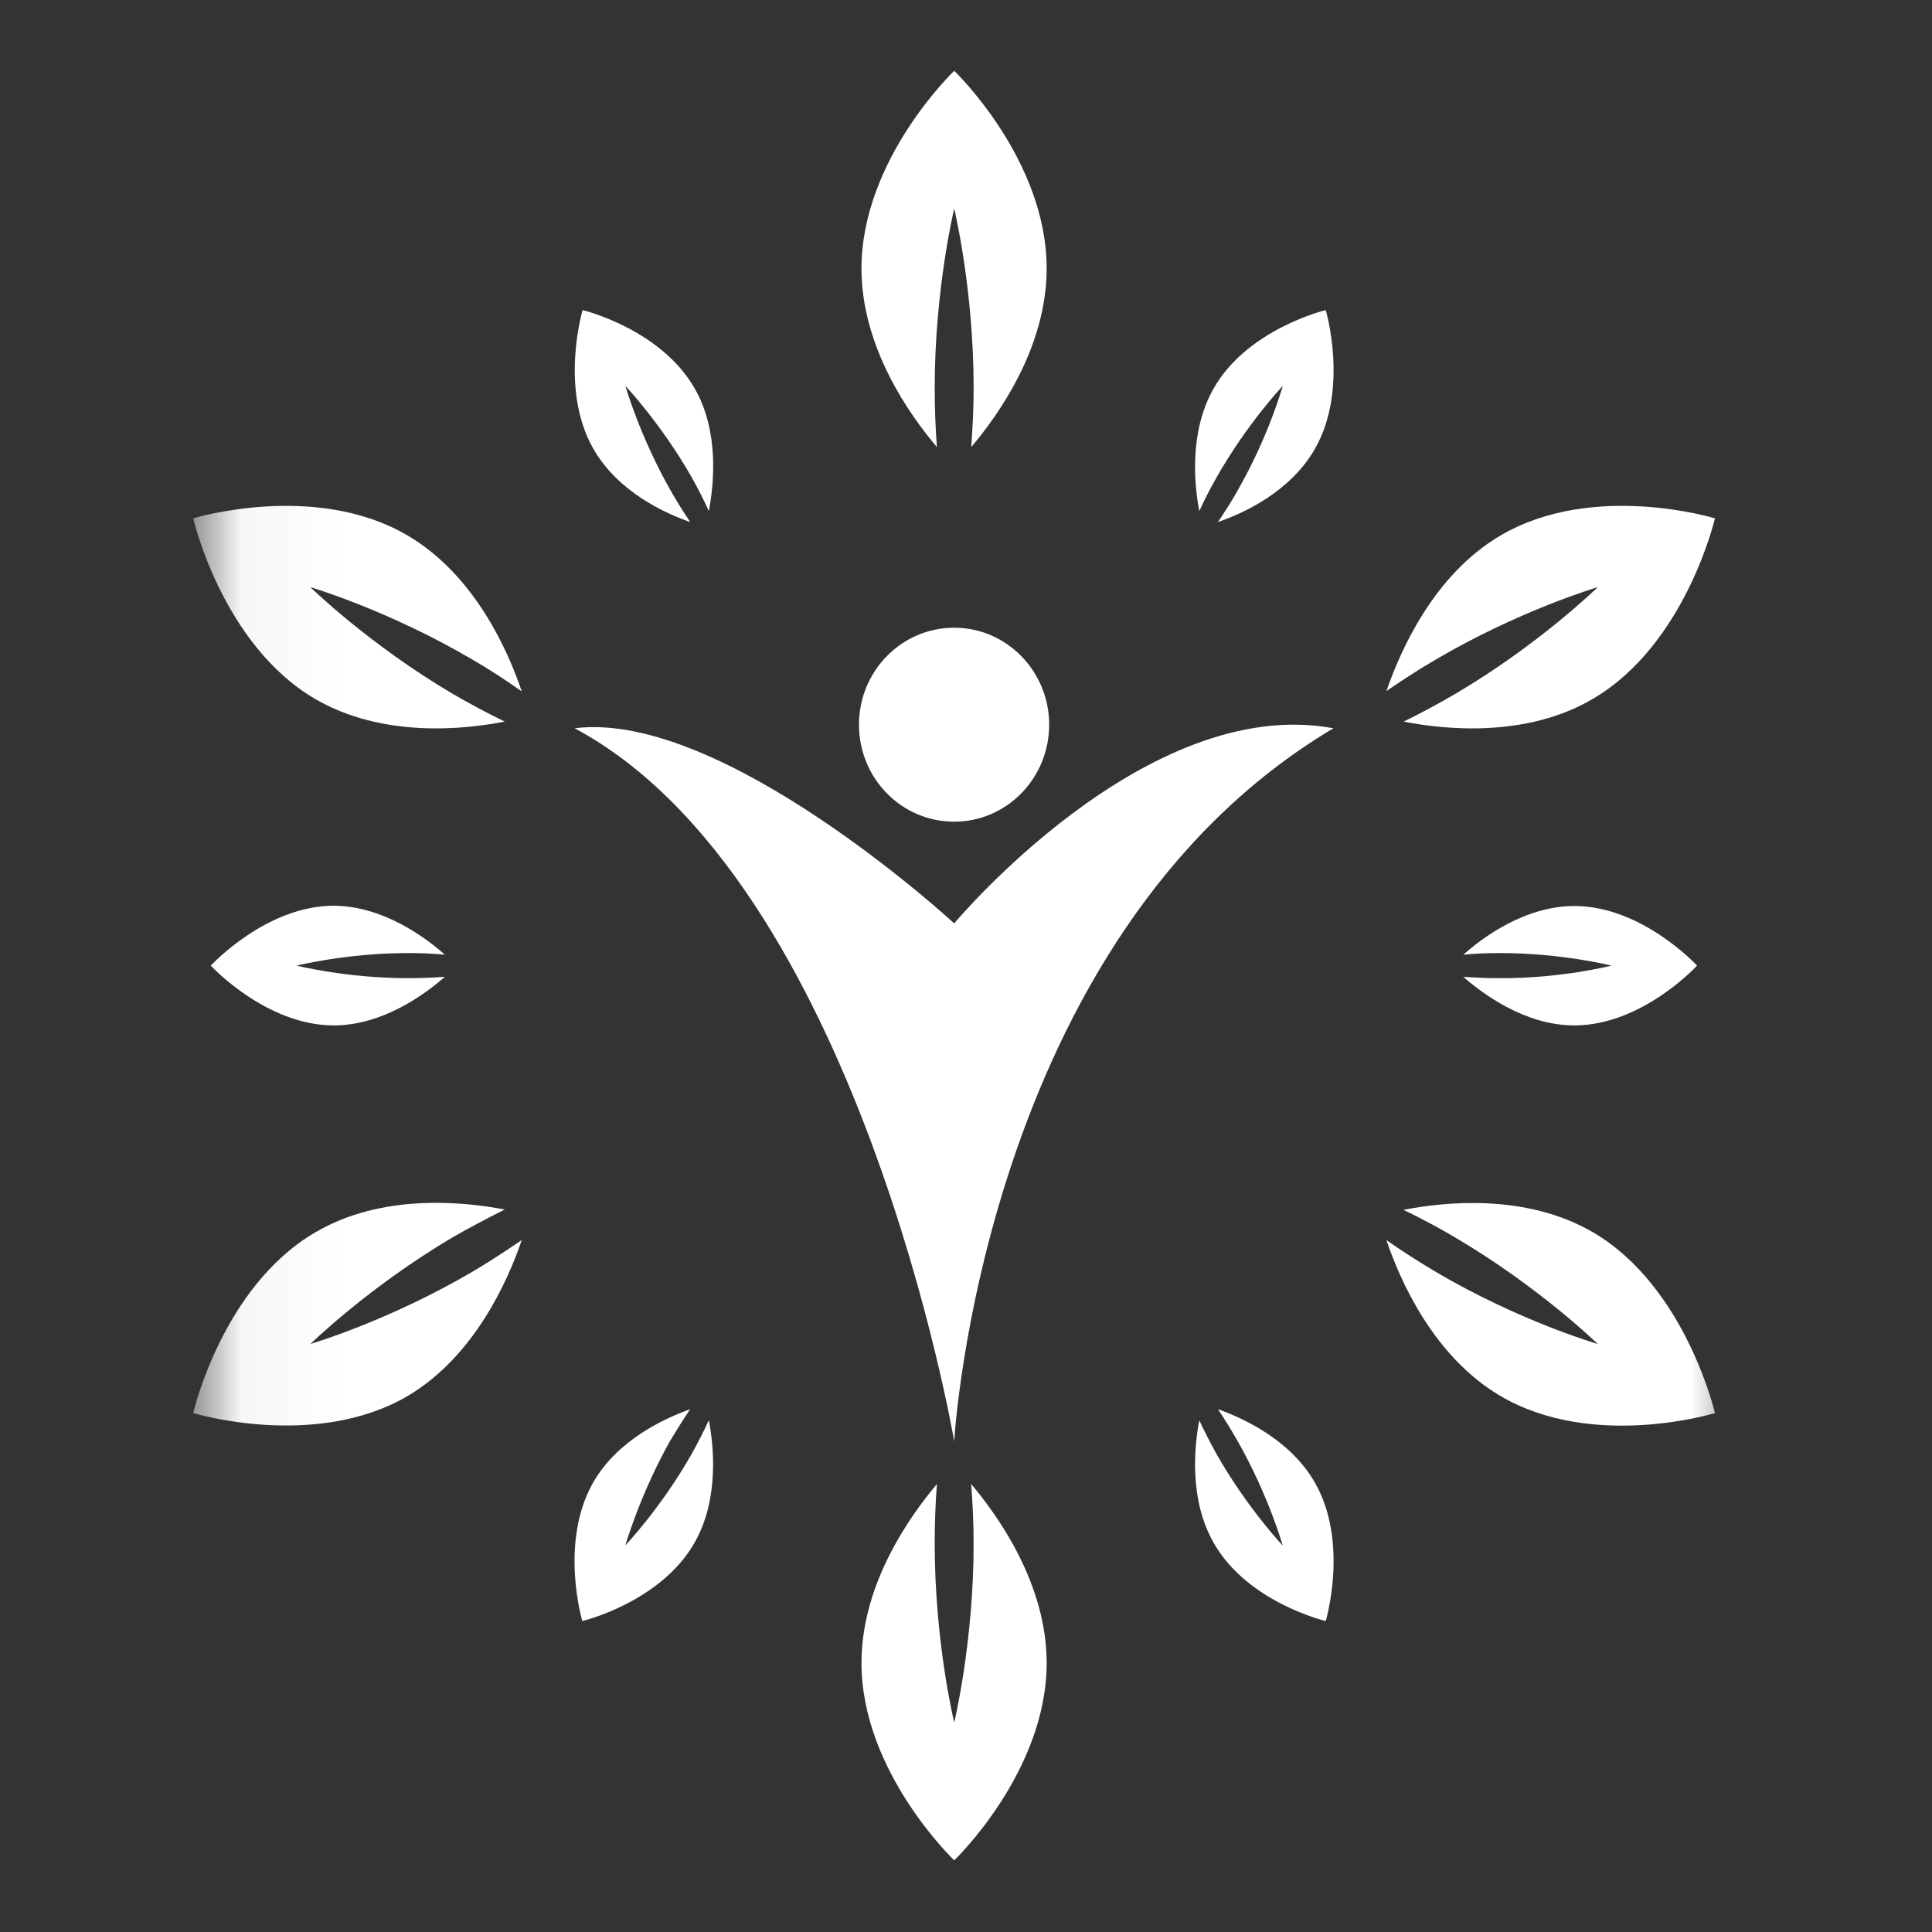 <?xml version="1.0" encoding="UTF-8" standalone="no"?>
<svg width="20px" height="20px" viewBox="0 0 20 20" version="1.1" xmlns="http://www.w3.org/2000/svg" xmlns:xlink="http://www.w3.org/1999/xlink" xmlns:sketch="http://www.bohemiancoding.com/sketch/ns">
    <rect x="0" y="0" width="20" height="20" fill="#333333" stroke="none"/>
    <!-- Generator: Sketch 3.2.2 (9983) - http://www.bohemiancoding.com/sketch -->
    <title>icons splitscreen</title>
    <desc>Created with Sketch.</desc>
    <defs>
        <path id="path-1" d="M0.044,0.733 L16,0.733 L16,19.993 L0.044,19.993 L0.044,0.733 Z"></path>
    </defs>
    <g id="Page-1" stroke="none" stroke-width="1" fill="none" fill-rule="evenodd" sketch:type="MSPage">
        <g id="icons-splitscreen" sketch:type="MSArtboardGroup">
            <g id="wellness" sketch:type="MSLayerGroup" transform="translate(2, 0)">
                <path d="M7.676,4.015 C7.676,2.99 7.878,2.16 7.878,2.16 C7.878,2.16 8.079,2.99 8.079,4.015 C8.079,4.232 8.068,4.434 8.054,4.628 C8.329,4.304 8.835,3.601 8.835,2.779 C8.835,1.648 7.878,0.733 7.878,0.733 C7.878,0.733 6.918,1.648 6.918,2.779 C6.918,3.601 7.423,4.304 7.699,4.628 C7.684,4.434 7.676,4.232 7.676,4.015 L7.676,4.015 Z" id="Fill-1" fill="#FFFFFF" sketch:type="MSShapeGroup"></path>
                <path d="M8.079,15.979 C8.079,17.004 7.878,17.831 7.878,17.831 C7.878,17.831 7.676,17.004 7.676,15.979 C7.676,15.762 7.684,15.557 7.699,15.363 C7.423,15.69 6.918,16.393 6.918,17.215 C6.918,18.344 7.878,19.258 7.878,19.258 C7.878,19.258 8.835,18.344 8.835,17.215 C8.835,16.393 8.329,15.69 8.054,15.363 C8.068,15.557 8.079,15.762 8.079,15.979 L8.079,15.979 Z" id="Fill-2" fill="#FFFFFF" sketch:type="MSShapeGroup"></path>
                <path d="M5.145,5.404 C5.076,5.302 5.009,5.196 4.94,5.074 C4.622,4.513 4.474,3.995 4.474,3.995 C4.474,3.995 4.844,4.385 5.162,4.944 C5.228,5.062 5.287,5.178 5.338,5.291 C5.389,5.021 5.449,4.472 5.193,4.024 C4.841,3.404 4.031,3.21 4.031,3.21 C4.031,3.21 3.79,4.021 4.139,4.64 C4.395,5.094 4.892,5.317 5.145,5.404 L5.145,5.404 Z" id="Fill-3" fill="#FFFFFF" sketch:type="MSShapeGroup"></path>
                <path d="M10.608,14.588 C10.676,14.689 10.744,14.799 10.812,14.918 C11.131,15.479 11.279,16 11.279,16 C11.279,16 10.909,15.609 10.591,15.048 C10.526,14.929 10.466,14.813 10.415,14.704 C10.364,14.97 10.307,15.519 10.562,15.968 C10.912,16.59 11.724,16.781 11.724,16.781 C11.724,16.781 11.966,15.971 11.614,15.352 C11.358,14.9 10.861,14.678 10.608,14.588 L10.608,14.588 Z" id="Fill-4" fill="#FFFFFF" sketch:type="MSShapeGroup"></path>
                <path d="M2.605,9.883 C2.404,9.704 1.966,9.379 1.455,9.376 C0.753,9.376 0.182,9.996 0.182,9.996 C0.182,9.996 0.753,10.615 1.455,10.615 C1.966,10.615 2.404,10.288 2.605,10.112 C2.486,10.12 2.358,10.126 2.225,10.126 C1.585,10.126 1.071,9.996 1.071,9.996 C1.071,9.996 1.588,9.866 2.225,9.866 C2.358,9.866 2.486,9.871 2.605,9.883 L2.605,9.883 Z" id="Fill-5" fill="#FFFFFF" sketch:type="MSShapeGroup"></path>
                <path d="M13.148,10.112 C13.349,10.288 13.787,10.615 14.298,10.615 C15,10.615 15.568,9.996 15.568,9.996 C15.568,9.996 15,9.379 14.298,9.379 C13.787,9.379 13.349,9.704 13.148,9.883 C13.267,9.871 13.395,9.866 13.529,9.866 C14.165,9.866 14.682,9.996 14.682,9.996 C14.682,9.996 14.165,10.129 13.529,10.126 C13.395,10.126 13.267,10.12 13.148,10.112 L13.148,10.112 Z" id="Fill-6" fill="#FFFFFF" sketch:type="MSShapeGroup"></path>
                <path d="M5.162,15.048 C4.844,15.609 4.474,15.997 4.474,15.997 C4.474,15.997 4.622,15.479 4.937,14.915 C5.009,14.796 5.076,14.689 5.145,14.588 C4.892,14.678 4.395,14.9 4.139,15.349 C3.787,15.971 4.028,16.781 4.028,16.781 C4.028,16.781 4.841,16.587 5.191,15.968 C5.446,15.519 5.389,14.97 5.338,14.701 C5.287,14.813 5.228,14.929 5.162,15.048 L5.162,15.048 Z" id="Fill-7" fill="#FFFFFF" sketch:type="MSShapeGroup"></path>
                <g id="Group-13">
                    <mask id="mask-2" sketch:name="Clip 9" fill="white">
                        <use xlink:href="#path-1"></use>
                    </mask>
                    <g id="Clip-9"></g>
                    <path d="M10.591,4.947 C10.909,4.385 11.279,3.995 11.279,3.995 C11.279,3.995 11.134,4.516 10.812,5.077 C10.747,5.196 10.676,5.302 10.608,5.404 C10.864,5.317 11.358,5.094 11.614,4.643 C11.966,4.024 11.724,3.21 11.724,3.21 C11.724,3.21 10.912,3.404 10.562,4.024 C10.307,4.475 10.364,5.021 10.415,5.291 C10.466,5.178 10.526,5.062 10.591,4.947 L10.591,4.947 Z" id="Fill-8" fill="#FFFFFF" sketch:type="MSShapeGroup" mask="url(#mask-2)"></path>
                    <path d="M2.219,5.543 C1.258,4.979 0,5.366 0,5.366 C0,5.366 0.298,6.668 1.258,7.233 C1.96,7.644 2.809,7.551 3.225,7.47 C3.051,7.386 2.872,7.29 2.687,7.183 C1.818,6.671 1.213,6.078 1.213,6.078 C1.213,6.078 2.02,6.316 2.889,6.827 C3.074,6.934 3.244,7.047 3.401,7.157 C3.264,6.749 2.918,5.953 2.219,5.543 L2.219,5.543 Z" id="Fill-10" fill="#FFFFFF" sketch:type="MSShapeGroup" mask="url(#mask-2)"></path>
                    <path d="M14.495,12.759 C13.793,12.348 12.943,12.444 12.529,12.524 C12.702,12.609 12.881,12.701 13.065,12.811 C13.935,13.323 14.54,13.913 14.54,13.913 C14.54,13.913 13.733,13.679 12.864,13.167 C12.679,13.057 12.508,12.947 12.352,12.837 C12.489,13.245 12.835,14.041 13.534,14.452 C14.495,15.016 15.753,14.628 15.753,14.628 C15.753,14.628 15.452,13.323 14.495,12.759 L14.495,12.759 Z" id="Fill-11" fill="#FFFFFF" sketch:type="MSShapeGroup" mask="url(#mask-2)"></path>
                    <path d="M1.213,13.913 C1.213,13.913 1.818,13.321 2.687,12.808 C2.872,12.701 3.051,12.609 3.225,12.521 C2.809,12.441 1.957,12.348 1.261,12.759 C0.298,13.323 0,14.628 0,14.628 C0,14.628 1.258,15.013 2.219,14.452 C2.918,14.038 3.264,13.242 3.401,12.837 C3.244,12.944 3.074,13.057 2.892,13.164 C2.02,13.676 1.213,13.913 1.213,13.913 L1.213,13.913 Z" id="Fill-12" fill="#FFFFFF" sketch:type="MSShapeGroup" mask="url(#mask-2)"></path>
                </g>
                <path d="M14.54,6.078 C14.54,6.078 13.935,6.671 13.065,7.183 C12.881,7.29 12.702,7.386 12.531,7.47 C12.943,7.551 13.796,7.644 14.492,7.233 C15.452,6.668 15.753,5.366 15.753,5.366 C15.753,5.366 14.495,4.979 13.534,5.543 C12.835,5.953 12.492,6.749 12.352,7.154 C12.508,7.047 12.679,6.934 12.864,6.827 C13.733,6.316 14.54,6.078 14.54,6.078 L14.54,6.078 Z" id="Fill-14" fill="#FFFFFF" sketch:type="MSShapeGroup"></path>
                <path d="M7.878,9.559 C7.878,9.559 5.48,7.345 3.949,7.539 C6.892,9.113 7.878,14.921 7.878,14.921 C7.878,14.921 8.165,9.701 11.804,7.539 C9.861,7.178 7.878,9.559 7.878,9.559 L7.878,9.559 Z" id="Fill-15" fill="#FFFFFF" sketch:type="MSShapeGroup"></path>
                <path d="M8.861,7.501 C8.861,8.057 8.42,8.506 7.878,8.506 C7.332,8.506 6.892,8.057 6.892,7.501 C6.892,6.949 7.332,6.498 7.878,6.498 C8.42,6.498 8.861,6.949 8.861,7.501 L8.861,7.501 Z" id="Fill-16" fill="#FFFFFF" sketch:type="MSShapeGroup"></path>
            </g>
        </g>
    </g>
</svg>